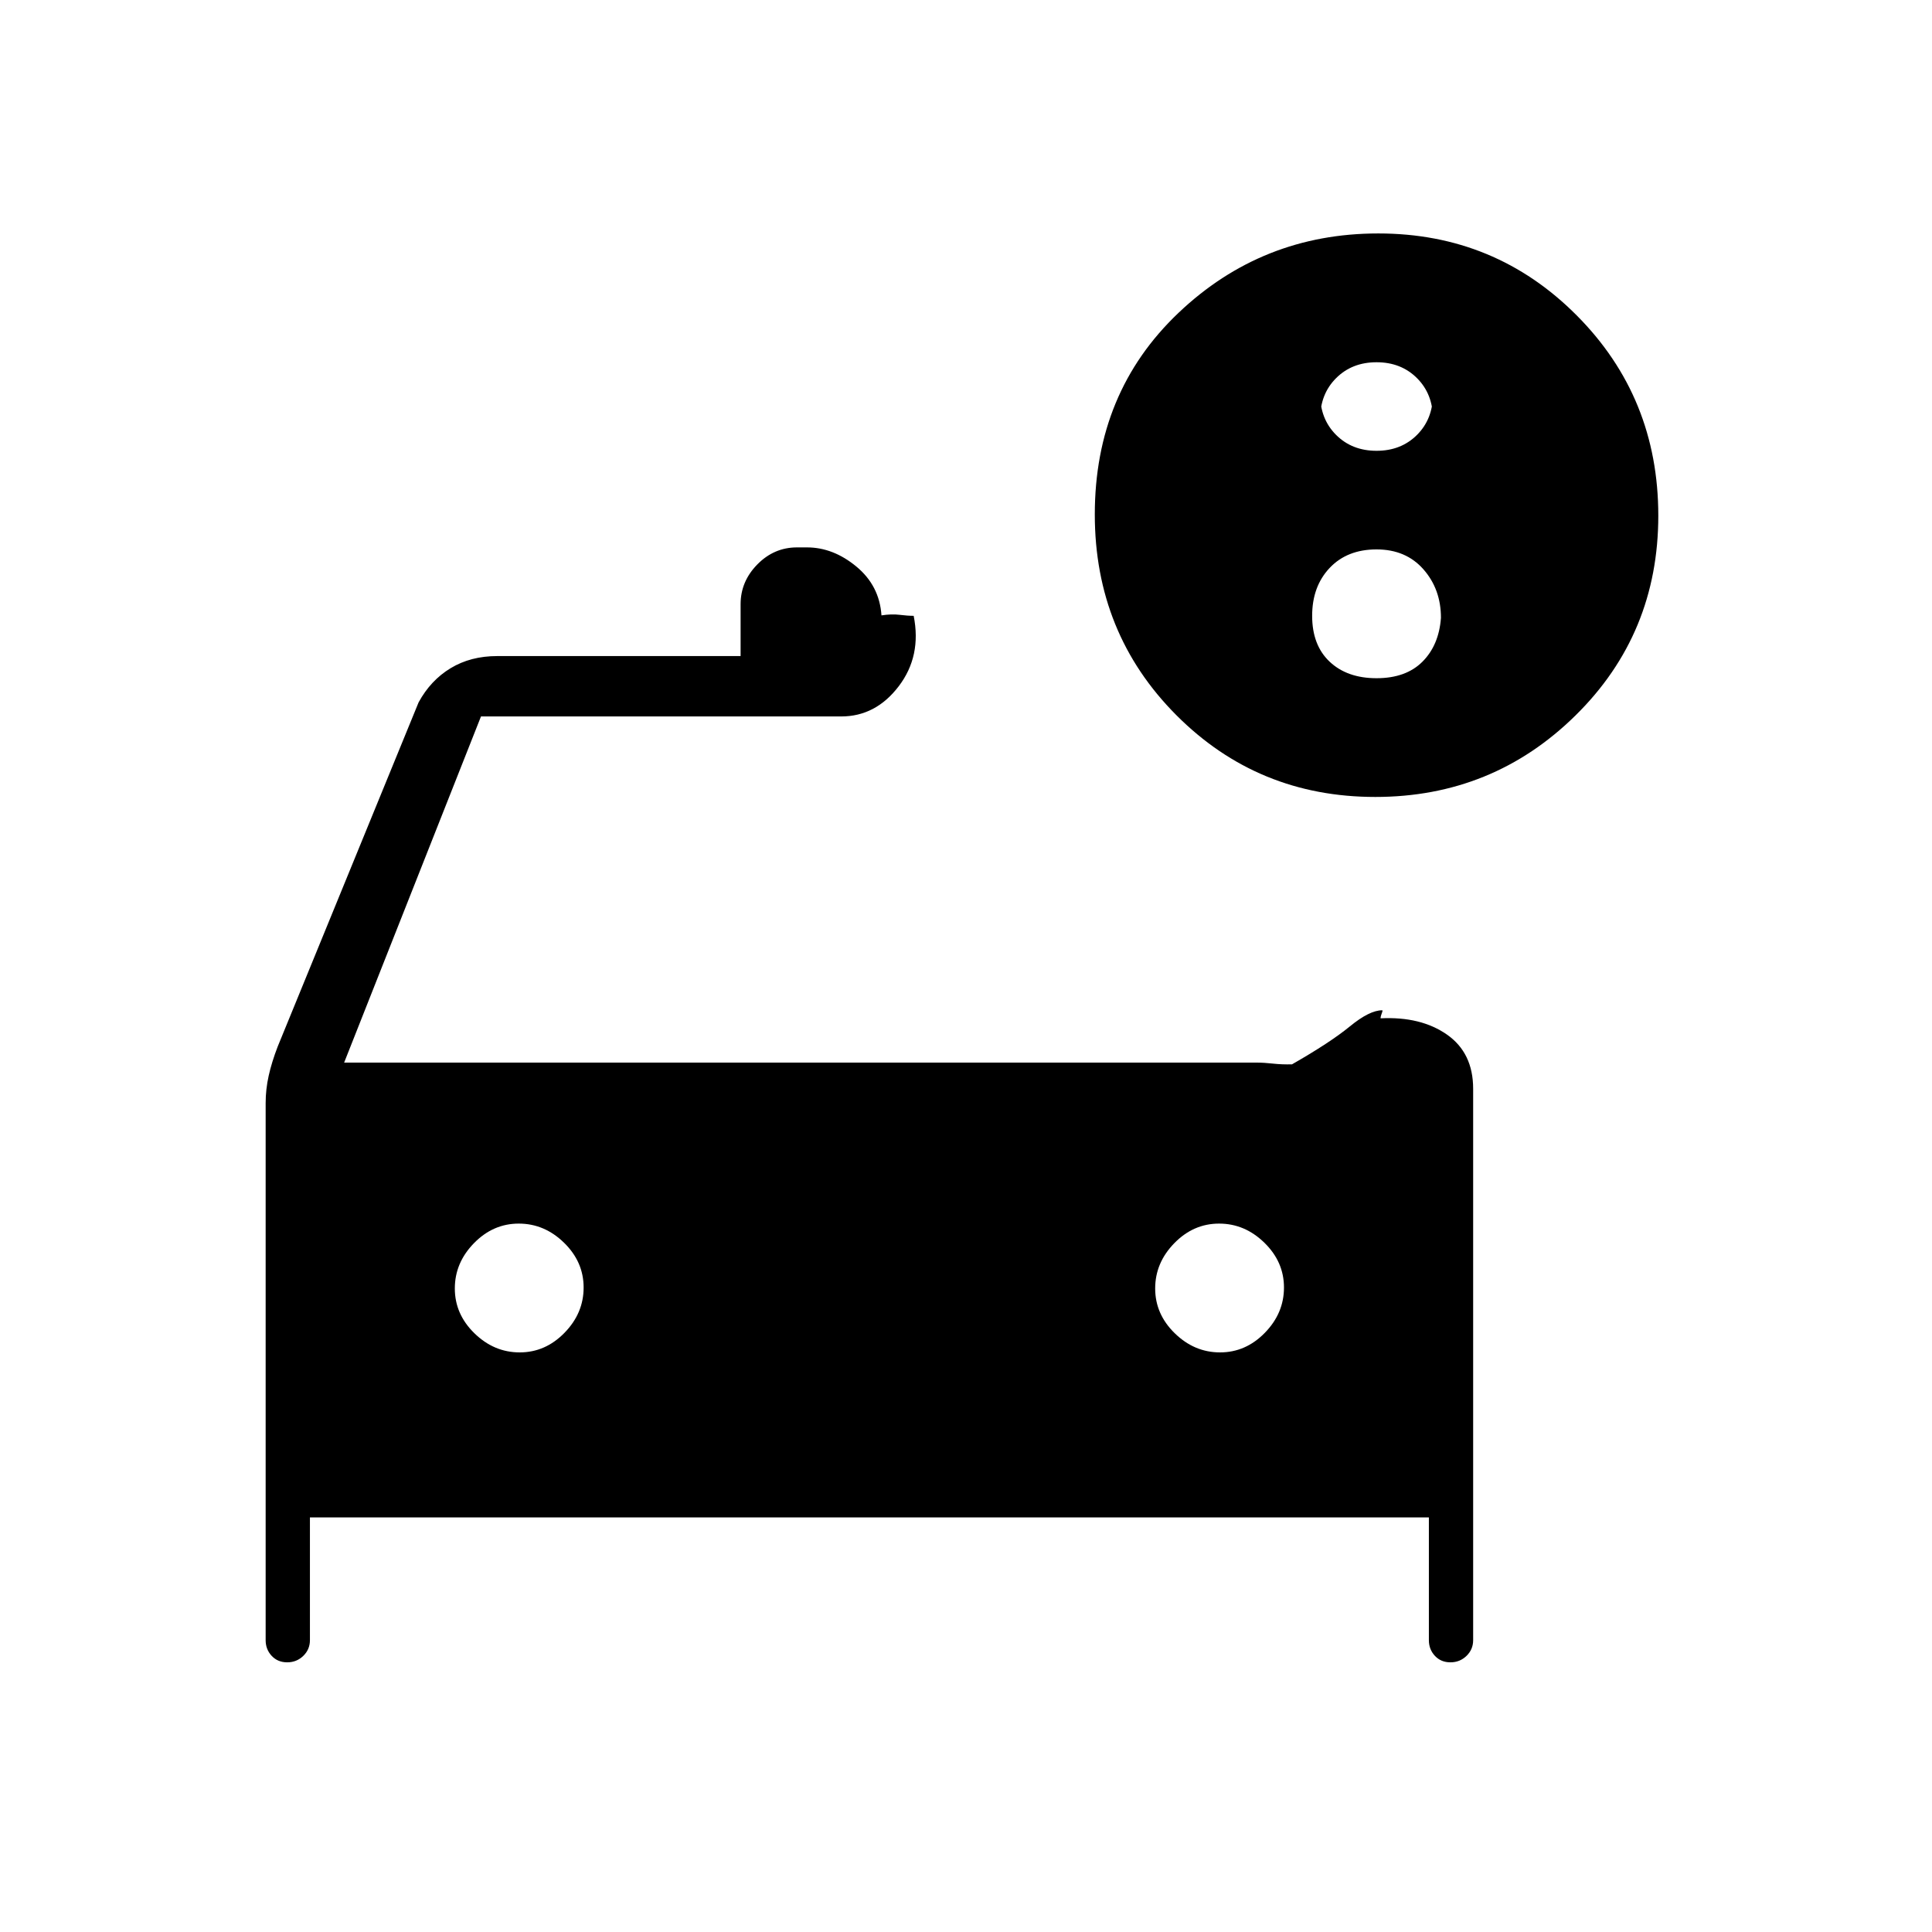 <svg xmlns="http://www.w3.org/2000/svg" height="20" viewBox="0 -960 960 960" width="20"><path d="M684-736q12.2 0 20.1-7.9 7.9-7.9 7.9-20.1v12q0-12.2-7.9-20.1-7.9-7.9-20.1-7.9-12.2 0-20.1 7.9-7.9 7.9-7.9 20.1v-12q0 12.2 7.9 20.1 7.9 7.9 20.1 7.9Zm0 113q14.6 0 22.8-8.2 8.2-8.2 9.2-21.8 0-14.2-8.7-24.1-8.7-9.9-23.3-9.9-14.6 0-23.3 9.2-8.7 9.2-8.7 23.8 0 14.6 8.7 22.8 8.7 8.2 23.3 8.2Zm-77.76 335q12.76 0 22.26-9.74 9.5-9.73 9.5-22.5 0-12.76-9.74-22.26-9.73-9.5-22.5-9.5-12.76 0-22.26 9.74-9.5 9.73-9.5 22.5 0 12.76 9.74 22.26 9.73 9.5 22.5 9.5Zm-348 0q12.76 0 22.26-9.74 9.5-9.73 9.5-22.5 0-12.76-9.74-22.26-9.73-9.5-22.5-9.5-12.76 0-22.26 9.74-9.5 9.73-9.5 22.5 0 12.76 9.74 22.26 9.73 9.5 22.5 9.5Zm425.12-276q-58.36 0-98.86-40.66T544-704.38q0-60.62 41.54-100.12 41.54-39.5 99.32-39.5 58.08 0 98.61 40.73Q824-762.55 824-703.77q0 58.77-41.14 99.27-41.13 40.5-99.5 40.5ZM142.71-134q-4.71 0-7.71-3.21t-3-7.79v-266.89q0-6.78 1.5-13.55 1.5-6.78 4.5-14.56l70-171q6-11 15.94-17t23.06-6h121v-25.79q0-11.29 8.31-19.75Q384.63-688 396-688h5q13 0 24.5 9.5t12.5 24.28q5-.78 9-.28t7 .5q4 20-7.43 35T418-604H239l-68 172h453.29q3.79 0 8.25.5t9.46.36Q661-442 670.75-450q9.76-8 16.06-8 .37 0-.22 1.5T686-454q20-1 33 8.09T732-419v274q0 4.58-3.29 7.79-3.3 3.21-8 3.21-4.71 0-7.71-3.21t-3-7.79v-61H154v61q0 4.58-3.29 7.79-3.3 3.21-8 3.21Z"/></svg>
